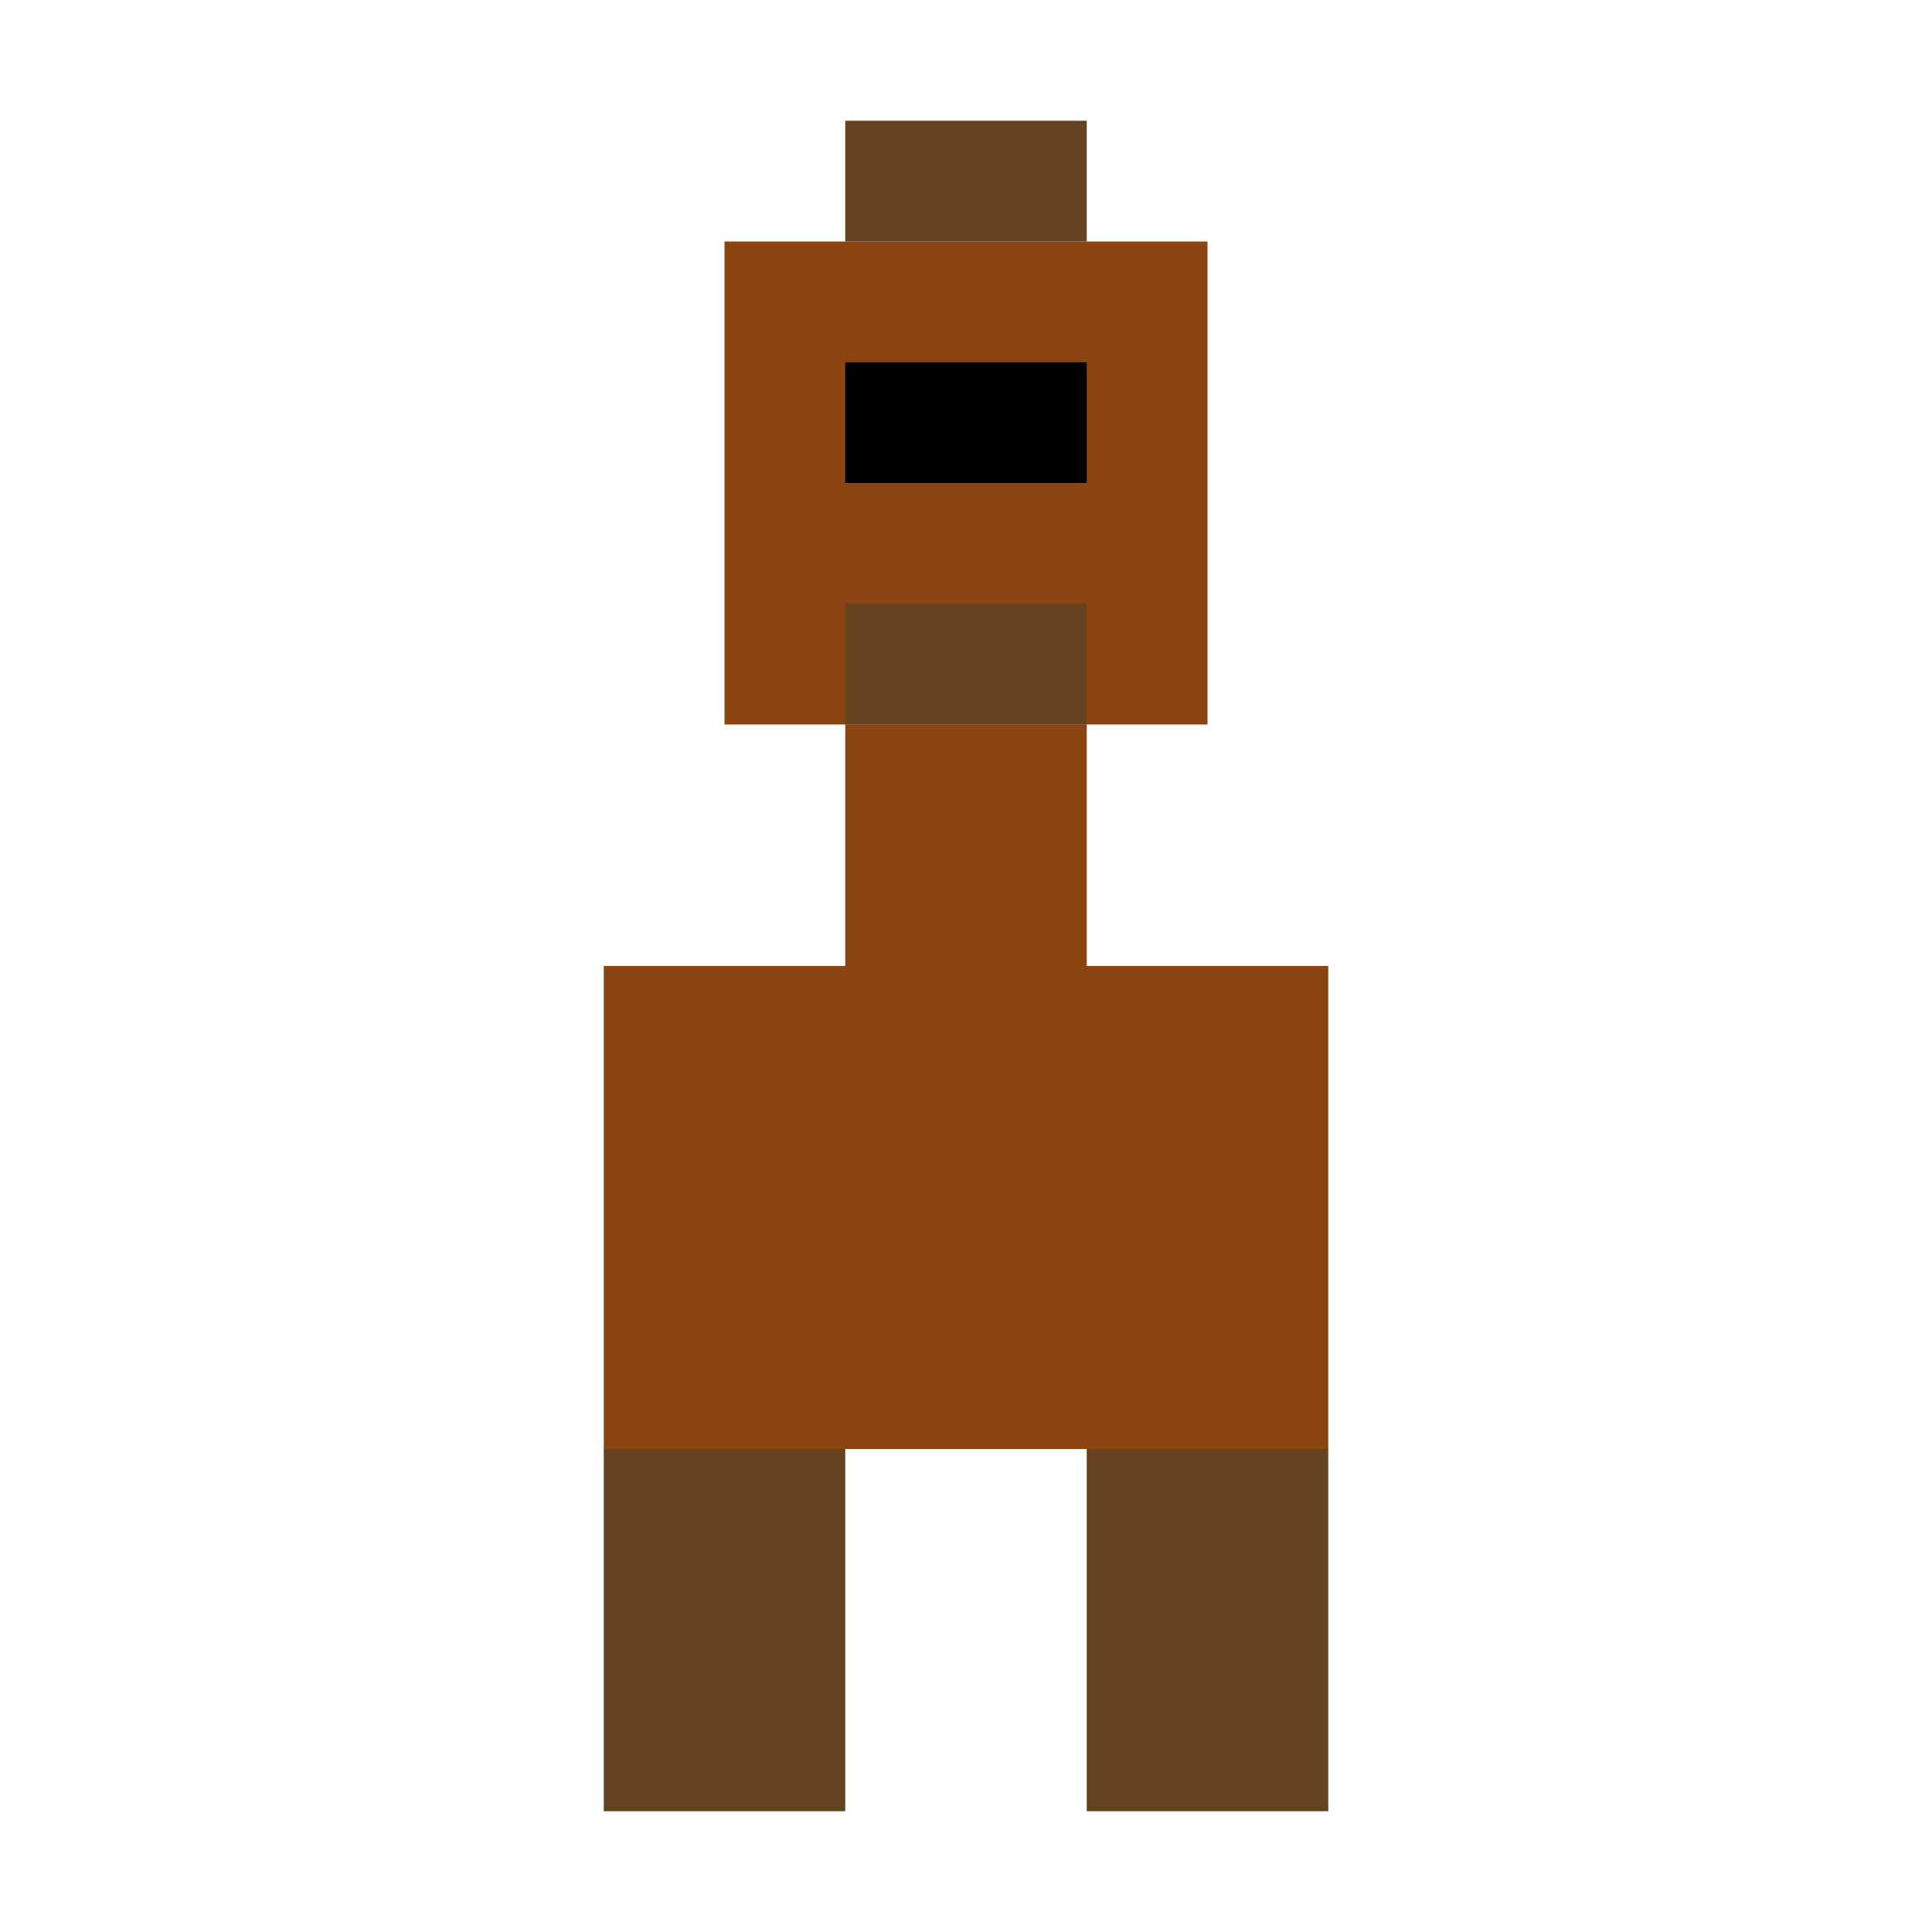 <svg xmlns="http://www.w3.org/2000/svg" viewBox="0 0 16 16" role="img" aria-label="Cavalo">
  <!-- Cabeça -->
  <rect fill="#8B4513" x="6" y="2" width="4" height="4"/>
  <!-- Crina -->
  <rect fill="#654321" x="7" y="1" width="2" height="1"/>
  <!-- Olhos -->
  <rect fill="#000000" x="7" y="3" width="1" height="1"/>
  <rect fill="#000000" x="8" y="3" width="1" height="1"/>
  <!-- Focinho -->
  <rect fill="#654321" x="7" y="5" width="2" height="1"/>
  <!-- Pescoço -->
  <rect fill="#8B4513" x="7" y="6" width="2" height="2"/>
  <!-- Corpo -->
  <rect fill="#8B4513" x="5" y="8" width="6" height="4"/>
  <!-- Pernas -->
  <rect fill="#654321" x="5" y="12" width="2" height="3"/>
  <rect fill="#654321" x="9" y="12" width="2" height="3"/>
</svg>
